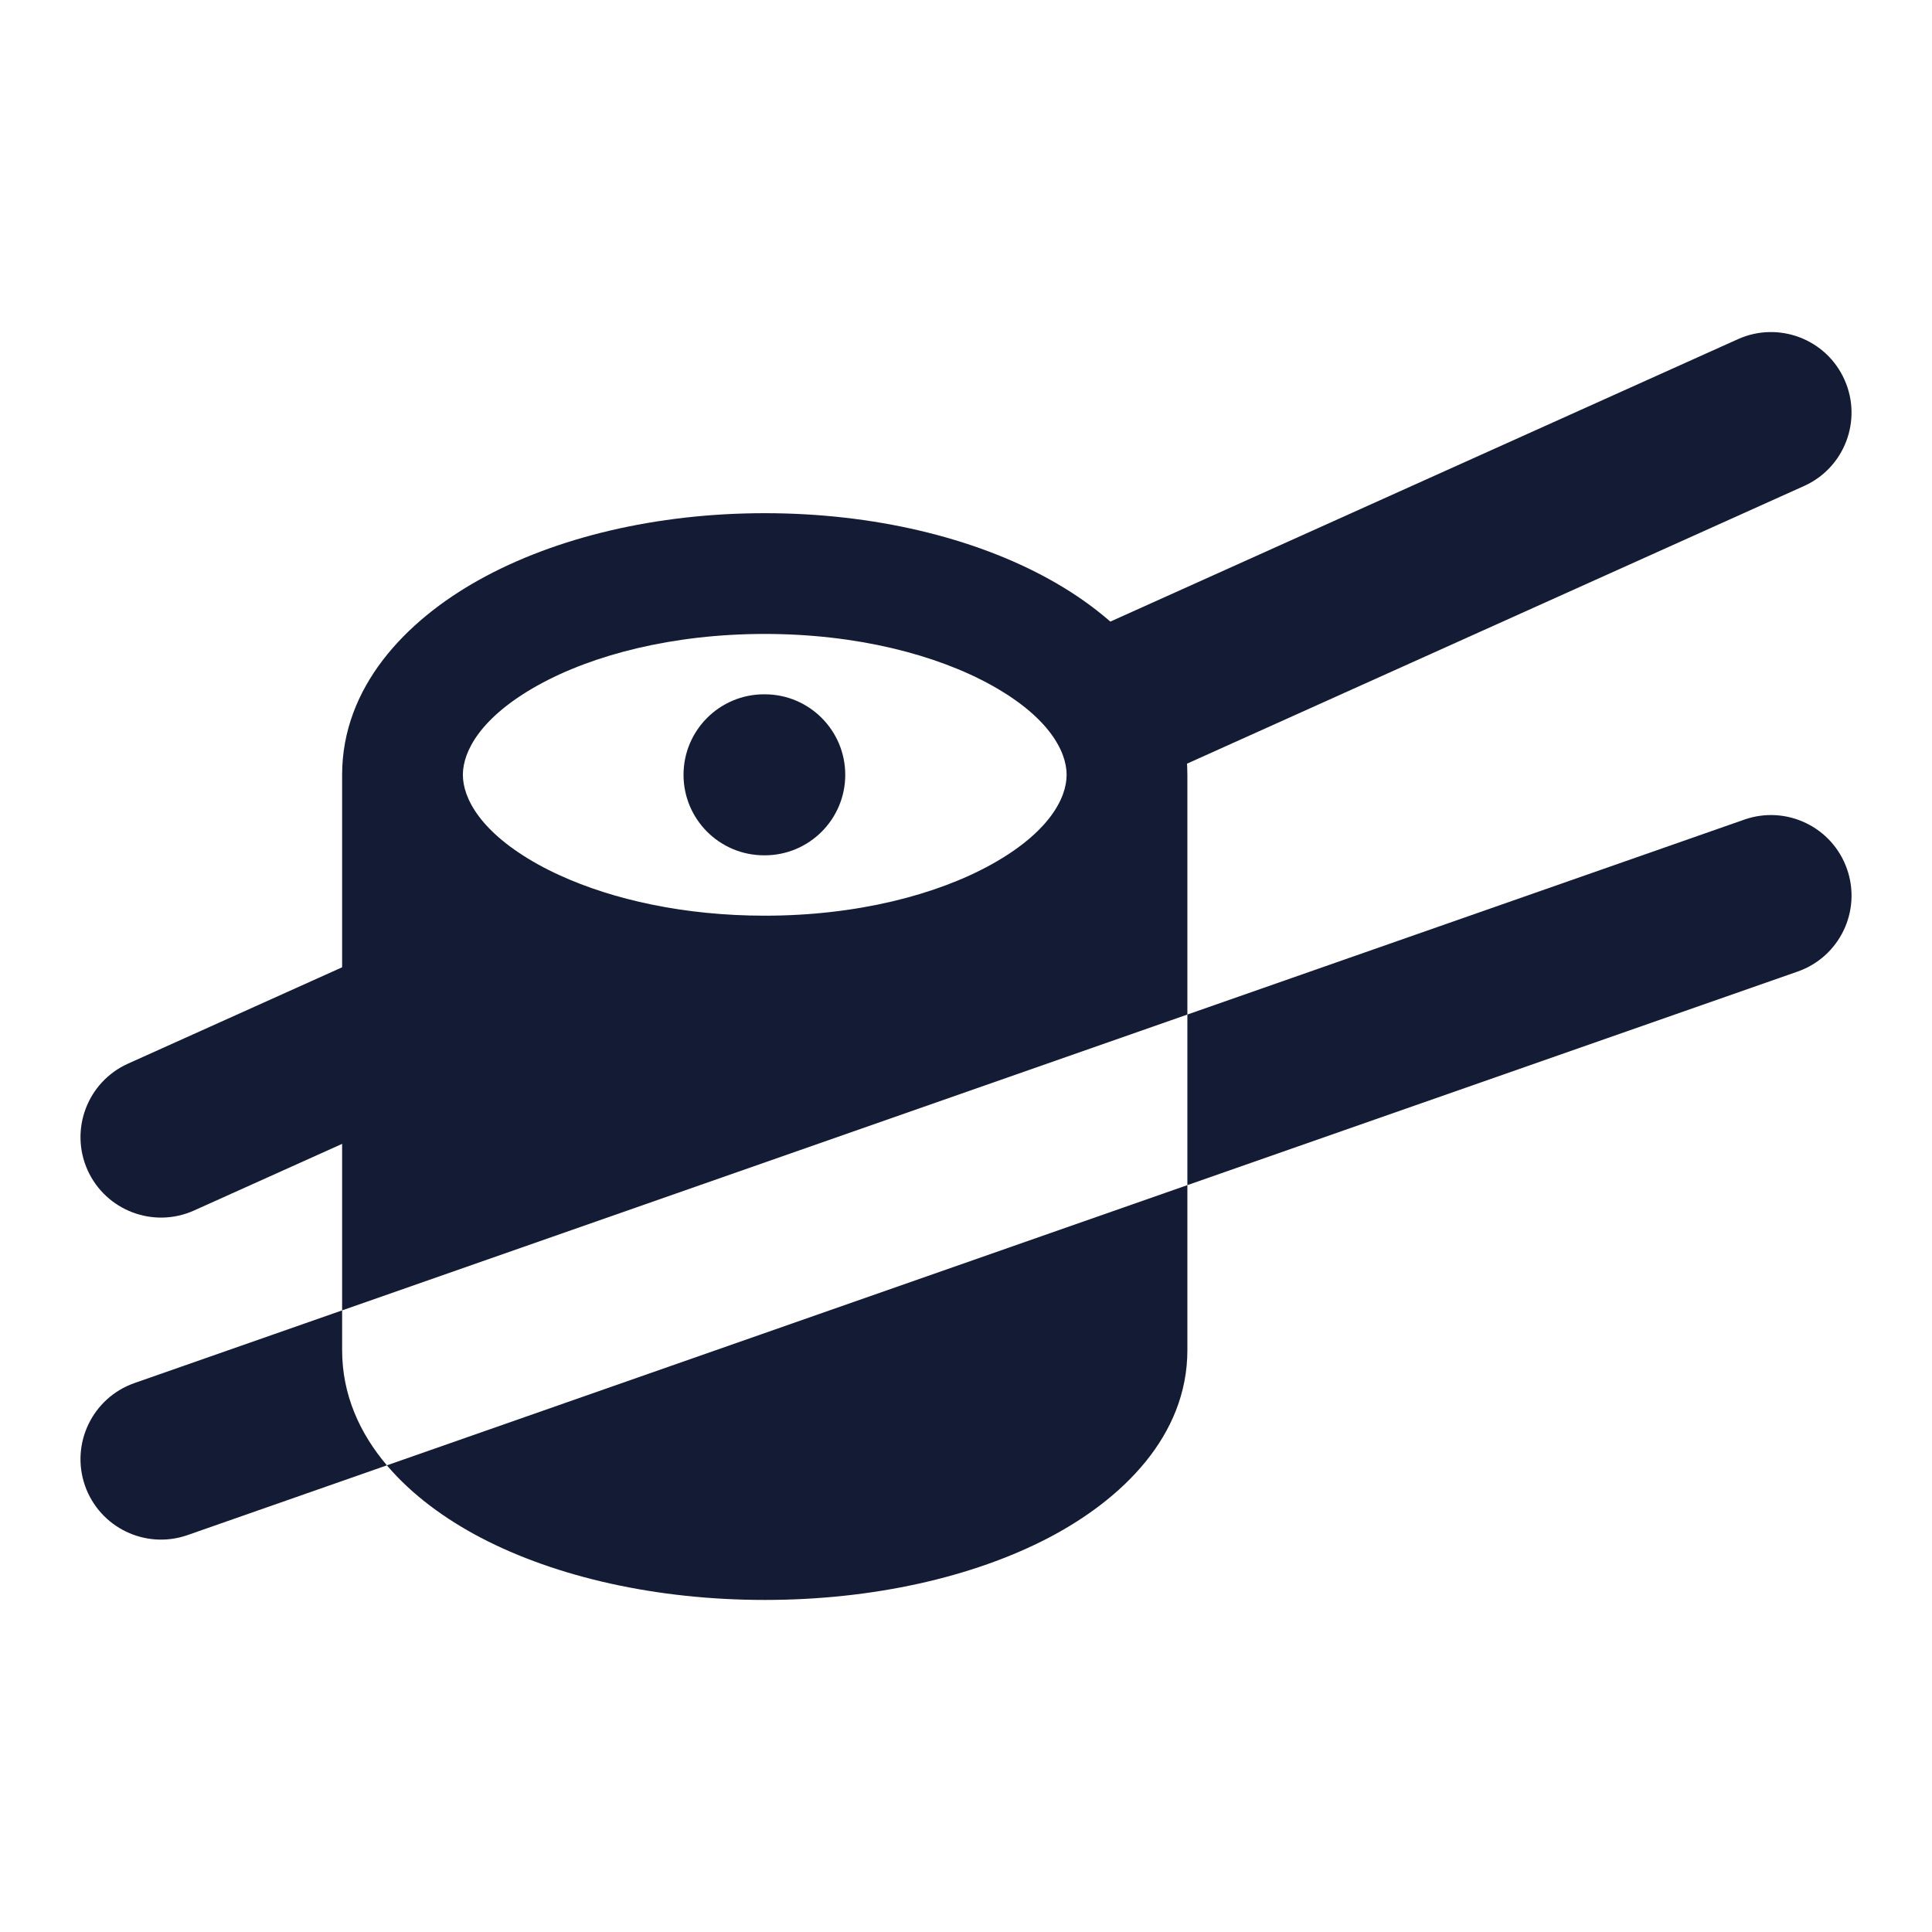 <svg width="24" height="24" viewBox="0 0 24 24" fill="none" xmlns="http://www.w3.org/2000/svg">
<path fill-rule="evenodd" clip-rule="evenodd" d="M10.5 9.625C10.5 10.177 10.052 10.625 9.5 10.625L9.491 10.625C8.939 10.625 8.491 10.177 8.491 9.625C8.491 9.073 8.939 8.625 9.491 8.625L9.5 8.625C10.052 8.625 10.5 9.073 10.5 9.625Z" fill="#141B34"/>
<path fill-rule="evenodd" clip-rule="evenodd" d="M4.25 16.278V9.625C4.25 8.539 5.034 7.713 5.954 7.202C6.899 6.676 8.154 6.375 9.5 6.375C10.846 6.375 12.101 6.676 13.046 7.202C13.966 7.713 14.75 8.539 14.75 9.625V12.603L4.25 16.278ZM4.806 18.203C5.119 18.572 5.534 18.872 5.971 19.101C6.912 19.593 8.161 19.875 9.5 19.875C10.839 19.875 12.088 19.593 13.03 19.101C13.935 18.627 14.75 17.841 14.75 16.772V14.722L4.806 18.203ZM12.318 8.513C13.026 8.907 13.25 9.331 13.25 9.625C13.25 9.919 13.026 10.343 12.318 10.737C11.634 11.117 10.64 11.375 9.5 11.375C8.503 11.375 7.616 11.177 6.953 10.873C6.858 10.83 6.768 10.785 6.682 10.737C5.974 10.343 5.75 9.919 5.75 9.625C5.75 9.331 5.974 8.907 6.682 8.513C7.366 8.133 8.36 7.875 9.5 7.875C10.64 7.875 11.634 8.133 12.318 8.513Z" fill="#141B34"/>
<path fill-rule="evenodd" clip-rule="evenodd" d="M4.25 16.278L1.67 17.181C1.149 17.364 0.874 17.934 1.056 18.456C1.239 18.977 1.809 19.252 2.331 19.069L4.806 18.203C4.469 17.805 4.25 17.327 4.25 16.772V16.278ZM14.75 14.722V12.603L21.67 10.181C22.191 9.999 22.762 10.274 22.944 10.795C23.127 11.316 22.852 11.887 22.331 12.069L14.75 14.722Z" fill="#141B34"/>
<path fill-rule="evenodd" clip-rule="evenodd" d="M22.912 4.715C23.139 5.219 22.914 5.811 22.411 6.037L14.411 9.637C13.907 9.864 13.315 9.639 13.088 9.136C12.862 8.632 13.086 8.04 13.59 7.813L21.59 4.213C22.093 3.987 22.686 4.211 22.912 4.715ZM5.912 12.365C6.139 12.868 5.914 13.46 5.411 13.687L2.411 15.037C1.907 15.264 1.315 15.039 1.088 14.536C0.862 14.032 1.086 13.44 1.59 13.213L4.59 11.863C5.094 11.637 5.686 11.861 5.912 12.365Z" fill="#141B34"/>
</svg>
